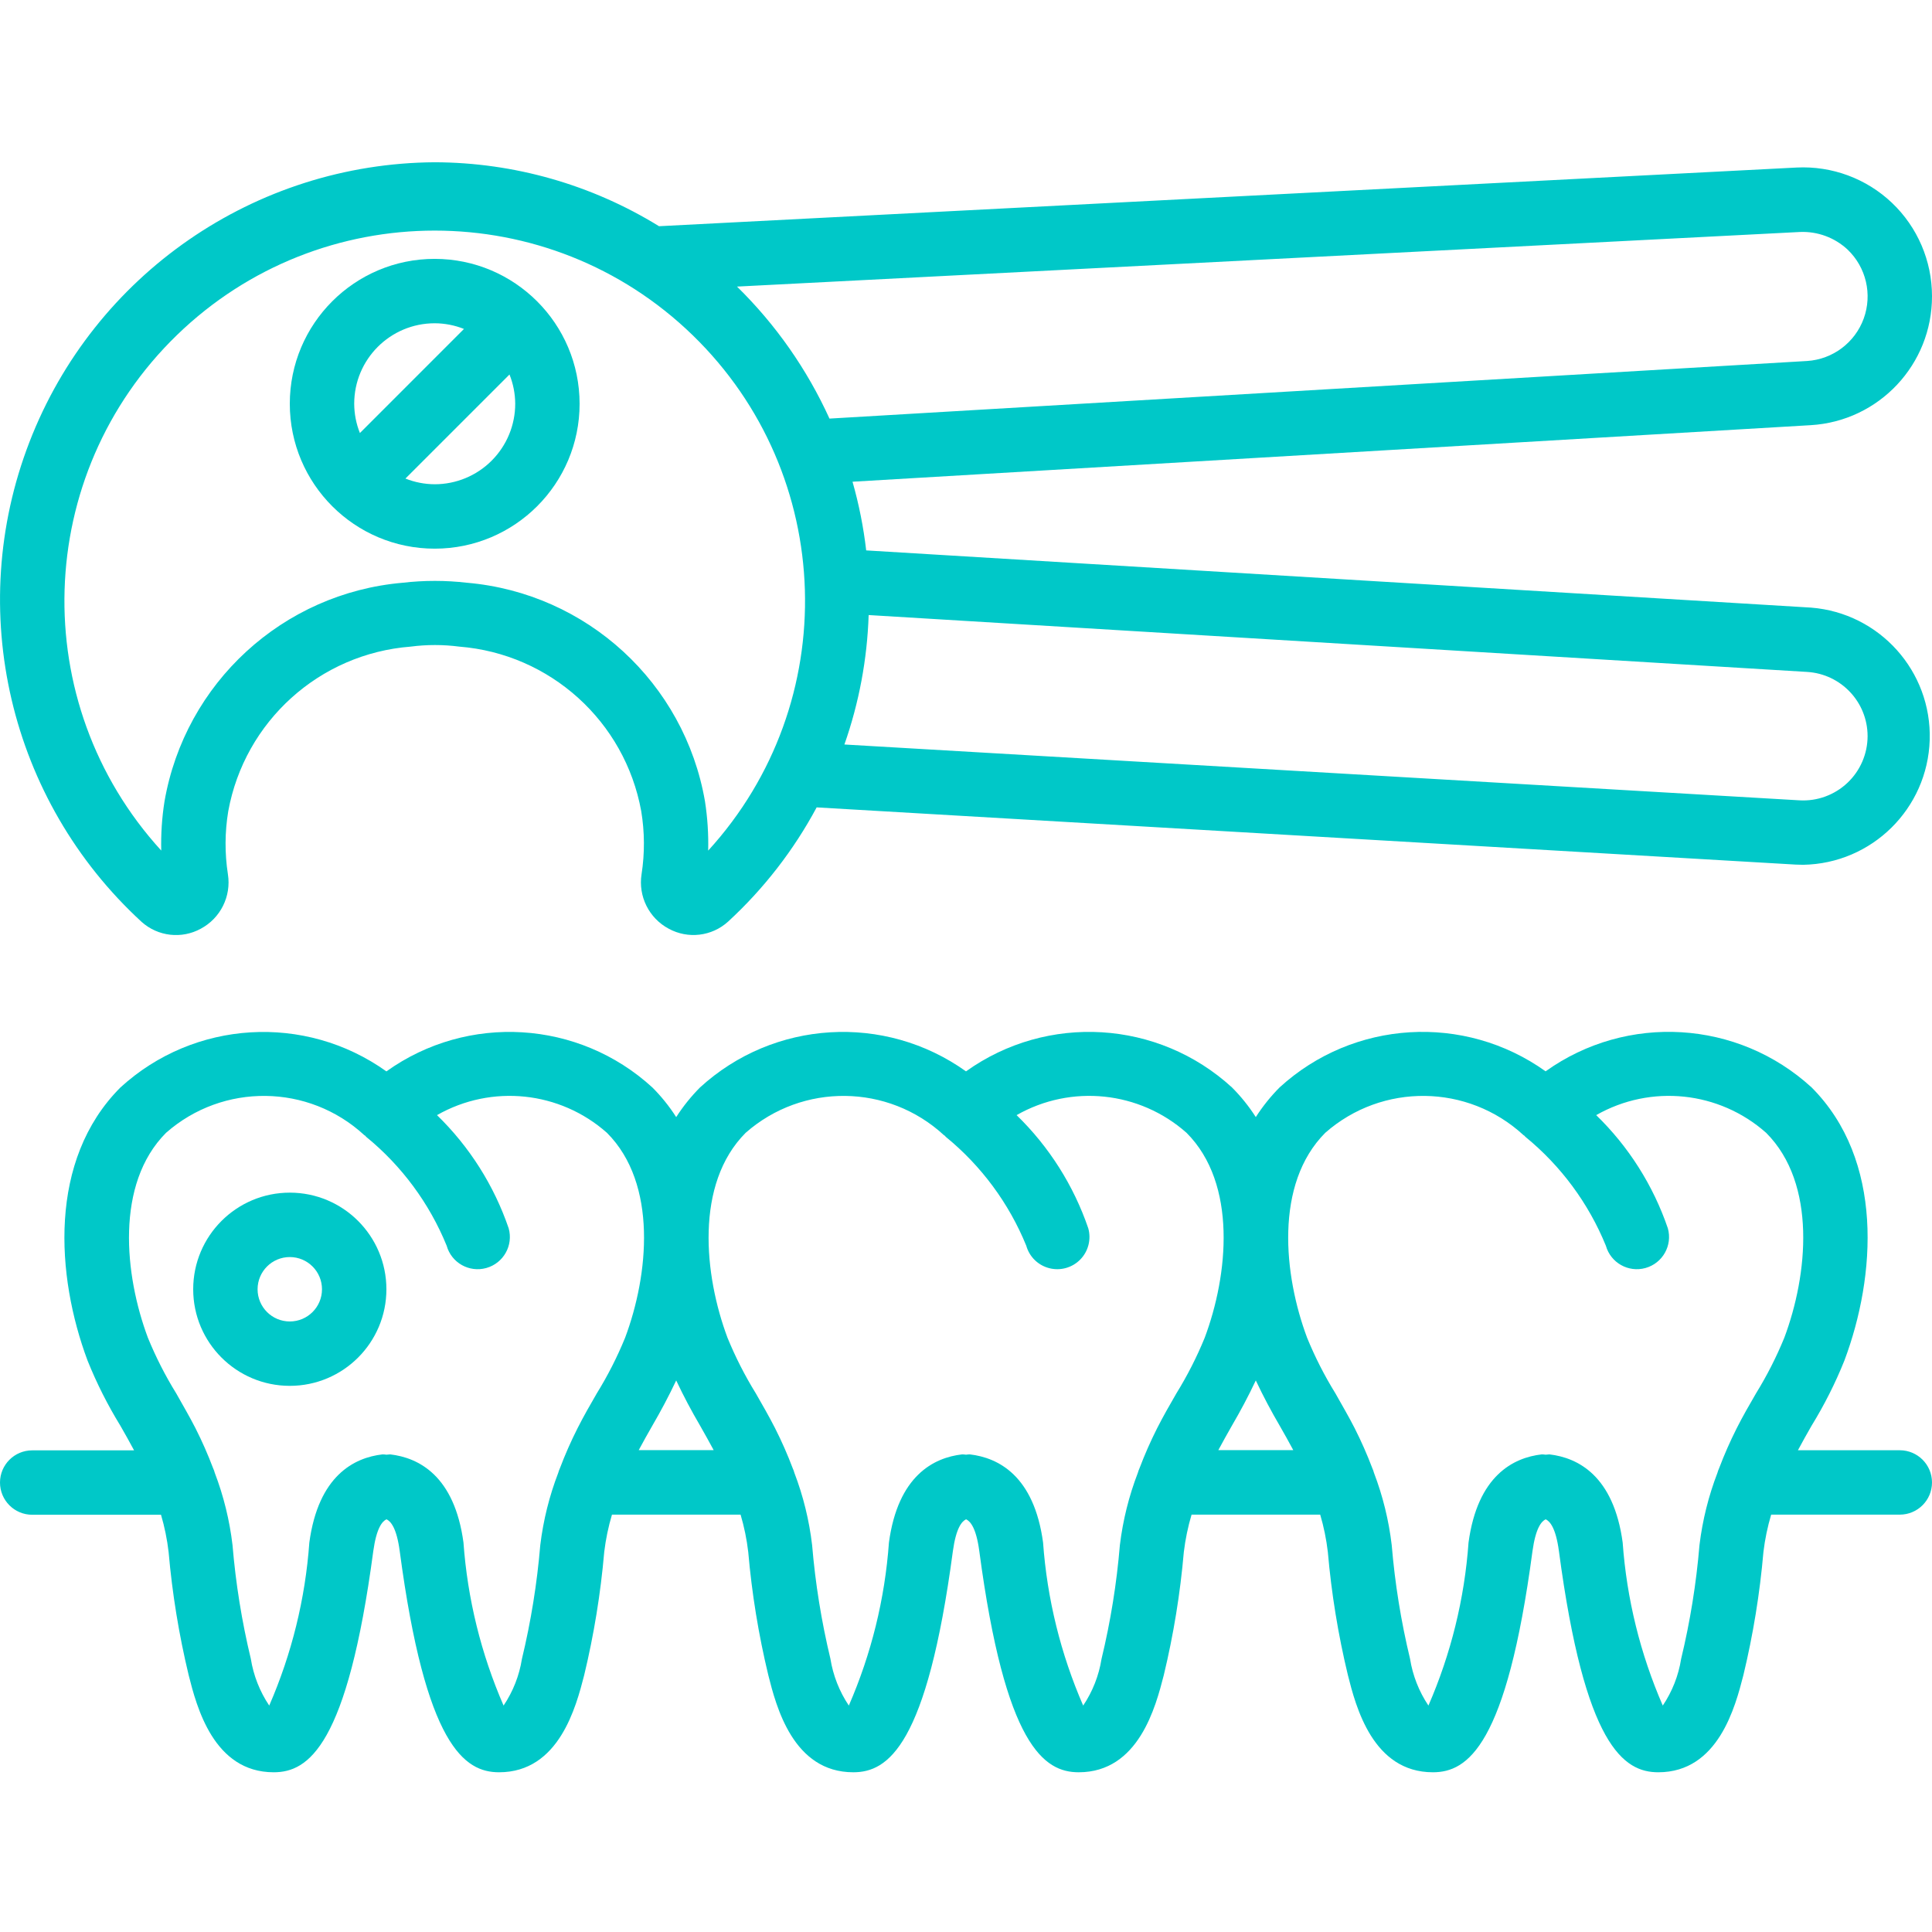 <svg width="80" height="80" viewBox="0 0 80 80" fill="none" xmlns="http://www.w3.org/2000/svg">
<g clip-path="url(#clip0_675:2284)">
<path d="M78.666 60.052H74.448C74.633 59.709 74.821 59.368 75.015 59.033C75.543 58.173 75.999 57.27 76.374 56.334C77.684 52.839 78.014 48.033 75.015 45.028C71.962 42.231 67.368 41.954 64 44.361C60.632 41.955 56.039 42.233 52.985 45.028C52.614 45.401 52.284 45.813 52 46.256C51.716 45.813 51.386 45.402 51.014 45.029C47.961 42.233 43.368 41.955 40 44.363C36.632 41.957 32.039 42.234 28.986 45.029C28.614 45.403 28.284 45.814 28 46.257C27.717 45.814 27.386 45.403 27.015 45.031C23.962 42.234 19.368 41.956 16 44.364C12.632 41.958 8.039 42.236 4.985 45.031C1.985 48.038 2.319 52.843 3.625 56.337C4.001 57.274 4.457 58.177 4.985 59.037C5.179 59.372 5.367 59.713 5.552 60.056H1.334C0.597 60.056 0 60.653 0 61.389C0 62.126 0.597 62.723 1.334 62.723H6.667C6.816 63.228 6.921 63.746 6.982 64.269C7.132 65.985 7.409 67.687 7.812 69.362C8.141 70.665 8.843 73.386 11.334 73.386C12.769 73.386 14.381 72.297 15.457 64.227C15.591 63.264 15.829 62.993 16.004 62.911C16.179 62.993 16.422 63.263 16.551 64.224C17.623 72.297 19.235 73.386 20.666 73.386C23.153 73.386 23.854 70.665 24.189 69.368C24.593 67.689 24.871 65.983 25.02 64.263C25.082 63.74 25.19 63.223 25.34 62.718H30.666C30.816 63.224 30.922 63.742 30.983 64.265C31.132 65.981 31.409 67.683 31.812 69.357C32.141 70.665 32.842 73.386 35.333 73.386C36.769 73.386 38.381 72.297 39.457 64.227C39.59 63.264 39.829 62.993 40.004 62.911C40.179 62.993 40.421 63.263 40.55 64.224C41.623 72.297 43.235 73.386 44.667 73.386C47.153 73.386 47.855 70.665 48.189 69.368C48.593 67.689 48.871 65.983 49.02 64.263C49.083 63.74 49.19 63.223 49.34 62.718H54.667C54.816 63.224 54.922 63.742 54.983 64.265C55.132 65.981 55.409 67.683 55.812 69.357C56.141 70.665 56.843 73.386 59.334 73.386C60.769 73.386 62.382 72.297 63.457 64.227C63.591 63.264 63.829 62.993 64.004 62.911C64.178 62.993 64.421 63.263 64.551 64.224C65.623 72.297 67.234 73.386 68.666 73.386C71.154 73.386 71.855 70.665 72.189 69.368C72.593 67.689 72.871 65.983 73.02 64.263C73.082 63.74 73.19 63.223 73.34 62.718H78.666C79.403 62.718 80 62.121 80 61.386C80 60.649 79.403 60.052 78.666 60.052ZM52 57.161C52.308 57.817 52.643 58.443 52.985 59.028C53.179 59.363 53.367 59.704 53.552 60.047H50.448C50.633 59.704 50.822 59.363 51.014 59.028C51.356 58.443 51.691 57.817 52 57.161ZM28 57.161C28.308 57.817 28.643 58.443 28.986 59.028C29.178 59.363 29.366 59.704 29.552 60.047H26.448C26.633 59.704 26.821 59.363 27.015 59.028C27.356 58.443 27.69 57.817 28 57.161ZM22.372 63.976C22.239 65.565 21.985 67.142 21.612 68.692C21.503 69.383 21.243 70.043 20.852 70.624C19.92 68.483 19.358 66.199 19.191 63.87C18.816 61.104 17.336 60.36 16.158 60.223C16.106 60.225 16.053 60.229 16.002 60.236C15.948 60.228 15.895 60.224 15.841 60.223C14.664 60.356 13.184 61.104 12.809 63.872C12.642 66.201 12.08 68.484 11.148 70.624C10.756 70.04 10.496 69.377 10.385 68.683C10.013 67.136 9.76 65.563 9.628 63.978C9.507 62.953 9.26 61.949 8.893 60.986C8.876 60.921 8.853 60.858 8.825 60.798C8.611 60.233 8.369 59.681 8.096 59.142C7.844 58.648 7.563 58.171 7.296 57.695C6.843 56.962 6.451 56.193 6.125 55.395C5.153 52.801 4.767 49.022 6.876 46.907C9.233 44.834 12.775 44.875 15.082 47.002C15.096 47.015 15.114 47.019 15.127 47.031C15.14 47.043 15.146 47.061 15.161 47.073C16.632 48.273 17.778 49.824 18.495 51.581C18.693 52.291 19.429 52.704 20.139 52.505C20.848 52.306 21.262 51.57 21.063 50.861C20.456 49.087 19.439 47.481 18.095 46.175C20.356 44.886 23.186 45.181 25.133 46.908C27.242 49.022 26.856 52.801 25.884 55.394C25.558 56.191 25.167 56.961 24.713 57.695C24.437 58.171 24.163 58.648 23.914 59.142C23.641 59.681 23.398 60.234 23.184 60.799C23.156 60.859 23.134 60.922 23.116 60.986C22.746 61.948 22.496 62.952 22.372 63.976ZM46.372 63.976C46.24 65.565 45.986 67.142 45.612 68.692C45.502 69.383 45.243 70.043 44.852 70.624C43.92 68.483 43.358 66.199 43.191 63.87C42.816 61.104 41.336 60.36 40.159 60.223C40.106 60.224 40.054 60.228 40.001 60.236C39.948 60.228 39.895 60.224 39.841 60.223C38.664 60.356 37.184 61.104 36.809 63.872C36.642 66.201 36.08 68.484 35.148 70.624C34.756 70.04 34.496 69.377 34.385 68.683C34.014 67.136 33.76 65.563 33.628 63.978C33.507 62.953 33.261 61.949 32.893 60.986C32.875 60.921 32.853 60.858 32.825 60.798C32.612 60.233 32.368 59.681 32.096 59.142C31.844 58.648 31.569 58.171 31.296 57.695C30.843 56.962 30.452 56.193 30.125 55.395C29.153 52.801 28.767 49.022 30.876 46.907C33.233 44.834 36.775 44.875 39.083 47.002C39.096 47.015 39.113 47.019 39.127 47.031C39.14 47.043 39.147 47.061 39.161 47.073C40.632 48.273 41.778 49.824 42.495 51.581C42.623 52.04 42.987 52.396 43.449 52.513C43.91 52.631 44.399 52.494 44.733 52.153C45.065 51.813 45.191 51.32 45.063 50.861C44.456 49.087 43.439 47.481 42.095 46.175C44.356 44.886 47.186 45.181 49.133 46.908C51.243 49.022 50.856 52.801 49.884 55.394C49.558 56.191 49.166 56.961 48.713 57.695C48.438 58.171 48.163 58.648 47.913 59.142C47.641 59.681 47.398 60.234 47.184 60.799C47.156 60.859 47.134 60.922 47.116 60.986C46.746 61.948 46.496 62.952 46.372 63.976ZM70.372 63.976C70.24 65.565 69.985 67.142 69.612 68.692C69.503 69.383 69.243 70.043 68.852 70.624C67.92 68.483 67.358 66.199 67.191 63.87C66.816 61.104 65.336 60.36 64.159 60.223C64.106 60.225 64.053 60.229 64.001 60.236C63.948 60.228 63.895 60.224 63.842 60.223C62.664 60.356 61.184 61.104 60.809 63.872C60.642 66.201 60.08 68.484 59.148 70.624C58.756 70.04 58.496 69.377 58.386 68.683C58.013 67.136 57.76 65.563 57.628 63.978C57.507 62.953 57.26 61.949 56.893 60.986C56.876 60.921 56.853 60.858 56.826 60.798C56.612 60.233 56.368 59.681 56.096 59.142C55.844 58.648 55.563 58.171 55.296 57.695C54.843 56.962 54.451 56.193 54.125 55.395C53.153 52.801 52.767 49.022 54.876 46.907C57.233 44.834 60.775 44.875 63.083 47.002C63.096 47.015 63.113 47.019 63.127 47.031C63.14 47.043 63.146 47.061 63.162 47.073C64.632 48.273 65.778 49.824 66.495 51.581C66.694 52.291 67.43 52.704 68.138 52.505C68.848 52.306 69.261 51.57 69.062 50.861C68.456 49.087 67.44 47.481 66.095 46.175C68.356 44.886 71.186 45.181 73.133 46.908C75.243 49.022 74.856 52.801 73.884 55.394C73.558 56.191 73.166 56.961 72.714 57.695C72.437 58.171 72.162 58.648 71.913 59.142C71.641 59.681 71.398 60.234 71.184 60.799C71.157 60.859 71.133 60.922 71.116 60.986C70.746 61.948 70.496 62.952 70.372 63.976Z" fill="#00C8C8"/>
<path d="M74.983 17.605C77.807 17.435 80.008 15.09 80 12.26C79.999 10.8 79.399 9.404 78.341 8.398C77.283 7.393 75.858 6.865 74.4 6.937L27.289 9.367C24.497 7.645 21.281 6.728 18 6.719C10.554 6.766 3.895 11.366 1.215 18.314C-1.465 25.261 0.381 33.141 5.867 38.176C6.541 38.778 7.521 38.89 8.314 38.456C9.13 38.02 9.582 37.114 9.437 36.199C9.303 35.335 9.308 34.456 9.451 33.593C10.128 29.868 13.231 27.067 17.006 26.775C17.673 26.688 18.348 26.688 19.016 26.775C22.781 27.073 25.874 29.868 26.551 33.584C26.695 34.449 26.7 35.331 26.566 36.197C26.421 37.112 26.872 38.019 27.689 38.455C28.489 38.892 29.477 38.774 30.151 38.16C31.628 36.8 32.867 35.202 33.816 33.432L74.36 35.801C74.463 35.801 74.565 35.809 74.667 35.809C77.512 35.76 79.817 33.485 79.905 30.64C79.992 27.796 77.83 25.384 74.993 25.16L35.867 22.791C35.756 21.829 35.566 20.878 35.301 19.947L74.983 17.605ZM74.532 9.606C75.261 9.575 75.971 9.838 76.504 10.334C77.274 11.069 77.536 12.189 77.173 13.19C76.809 14.189 75.889 14.88 74.827 14.948L34.347 17.333C33.418 15.291 32.12 13.437 30.518 11.867L74.532 9.606ZM29.324 35.22C29.341 34.537 29.296 33.853 29.191 33.177C28.341 28.273 24.293 24.557 19.334 24.13C18.451 24.028 17.56 24.028 16.677 24.13C11.713 24.557 7.661 28.278 6.811 33.188C6.705 33.86 6.66 34.54 6.677 35.22C1.089 29.1 1.376 19.647 7.325 13.876C13.273 8.106 22.73 8.106 28.678 13.876C34.627 19.647 34.913 29.1 29.326 35.22H29.324ZM77.333 30.482C77.332 31.215 77.029 31.915 76.497 32.417C75.963 32.92 75.247 33.182 74.515 33.14L34.965 30.828C35.571 29.103 35.909 27.296 35.969 25.468L74.831 27.823C76.236 27.91 77.332 29.073 77.333 30.482Z" fill="#00C8C8"/>
<path d="M18 10.719C14.686 10.719 12 13.405 12 16.719C12 20.032 14.686 22.719 18 22.719C21.314 22.719 24 20.032 24 16.719C23.997 13.406 21.312 10.723 18 10.719ZM18 13.386C18.416 13.387 18.826 13.467 19.212 13.621L14.903 17.931C14.748 17.545 14.669 17.134 14.667 16.719C14.667 14.878 16.159 13.386 18 13.386ZM18 20.052C17.585 20.05 17.174 19.97 16.788 19.816L21.097 15.507C21.251 15.892 21.332 16.304 21.334 16.719C21.334 17.603 20.982 18.451 20.357 19.076C19.732 19.701 18.884 20.052 18 20.052Z" fill="#00C8C8"/>
<path d="M12 49.385C9.791 49.385 8 51.176 8 53.386C8 55.594 9.791 57.385 12 57.385C14.209 57.385 16 55.594 16 53.386C16 51.176 14.209 49.385 12 49.385ZM12 54.719C11.263 54.719 10.666 54.122 10.666 53.386C10.666 52.649 11.263 52.052 12 52.052C12.736 52.052 13.333 52.649 13.333 53.386C13.333 54.122 12.736 54.719 12 54.719Z" fill="#00C8C8"/>
</g>
<defs>
<clipPath id="clip0_675:2284">
<rect width="80" height="80" fill="white"/>
</clipPath>
</defs>
</svg>
